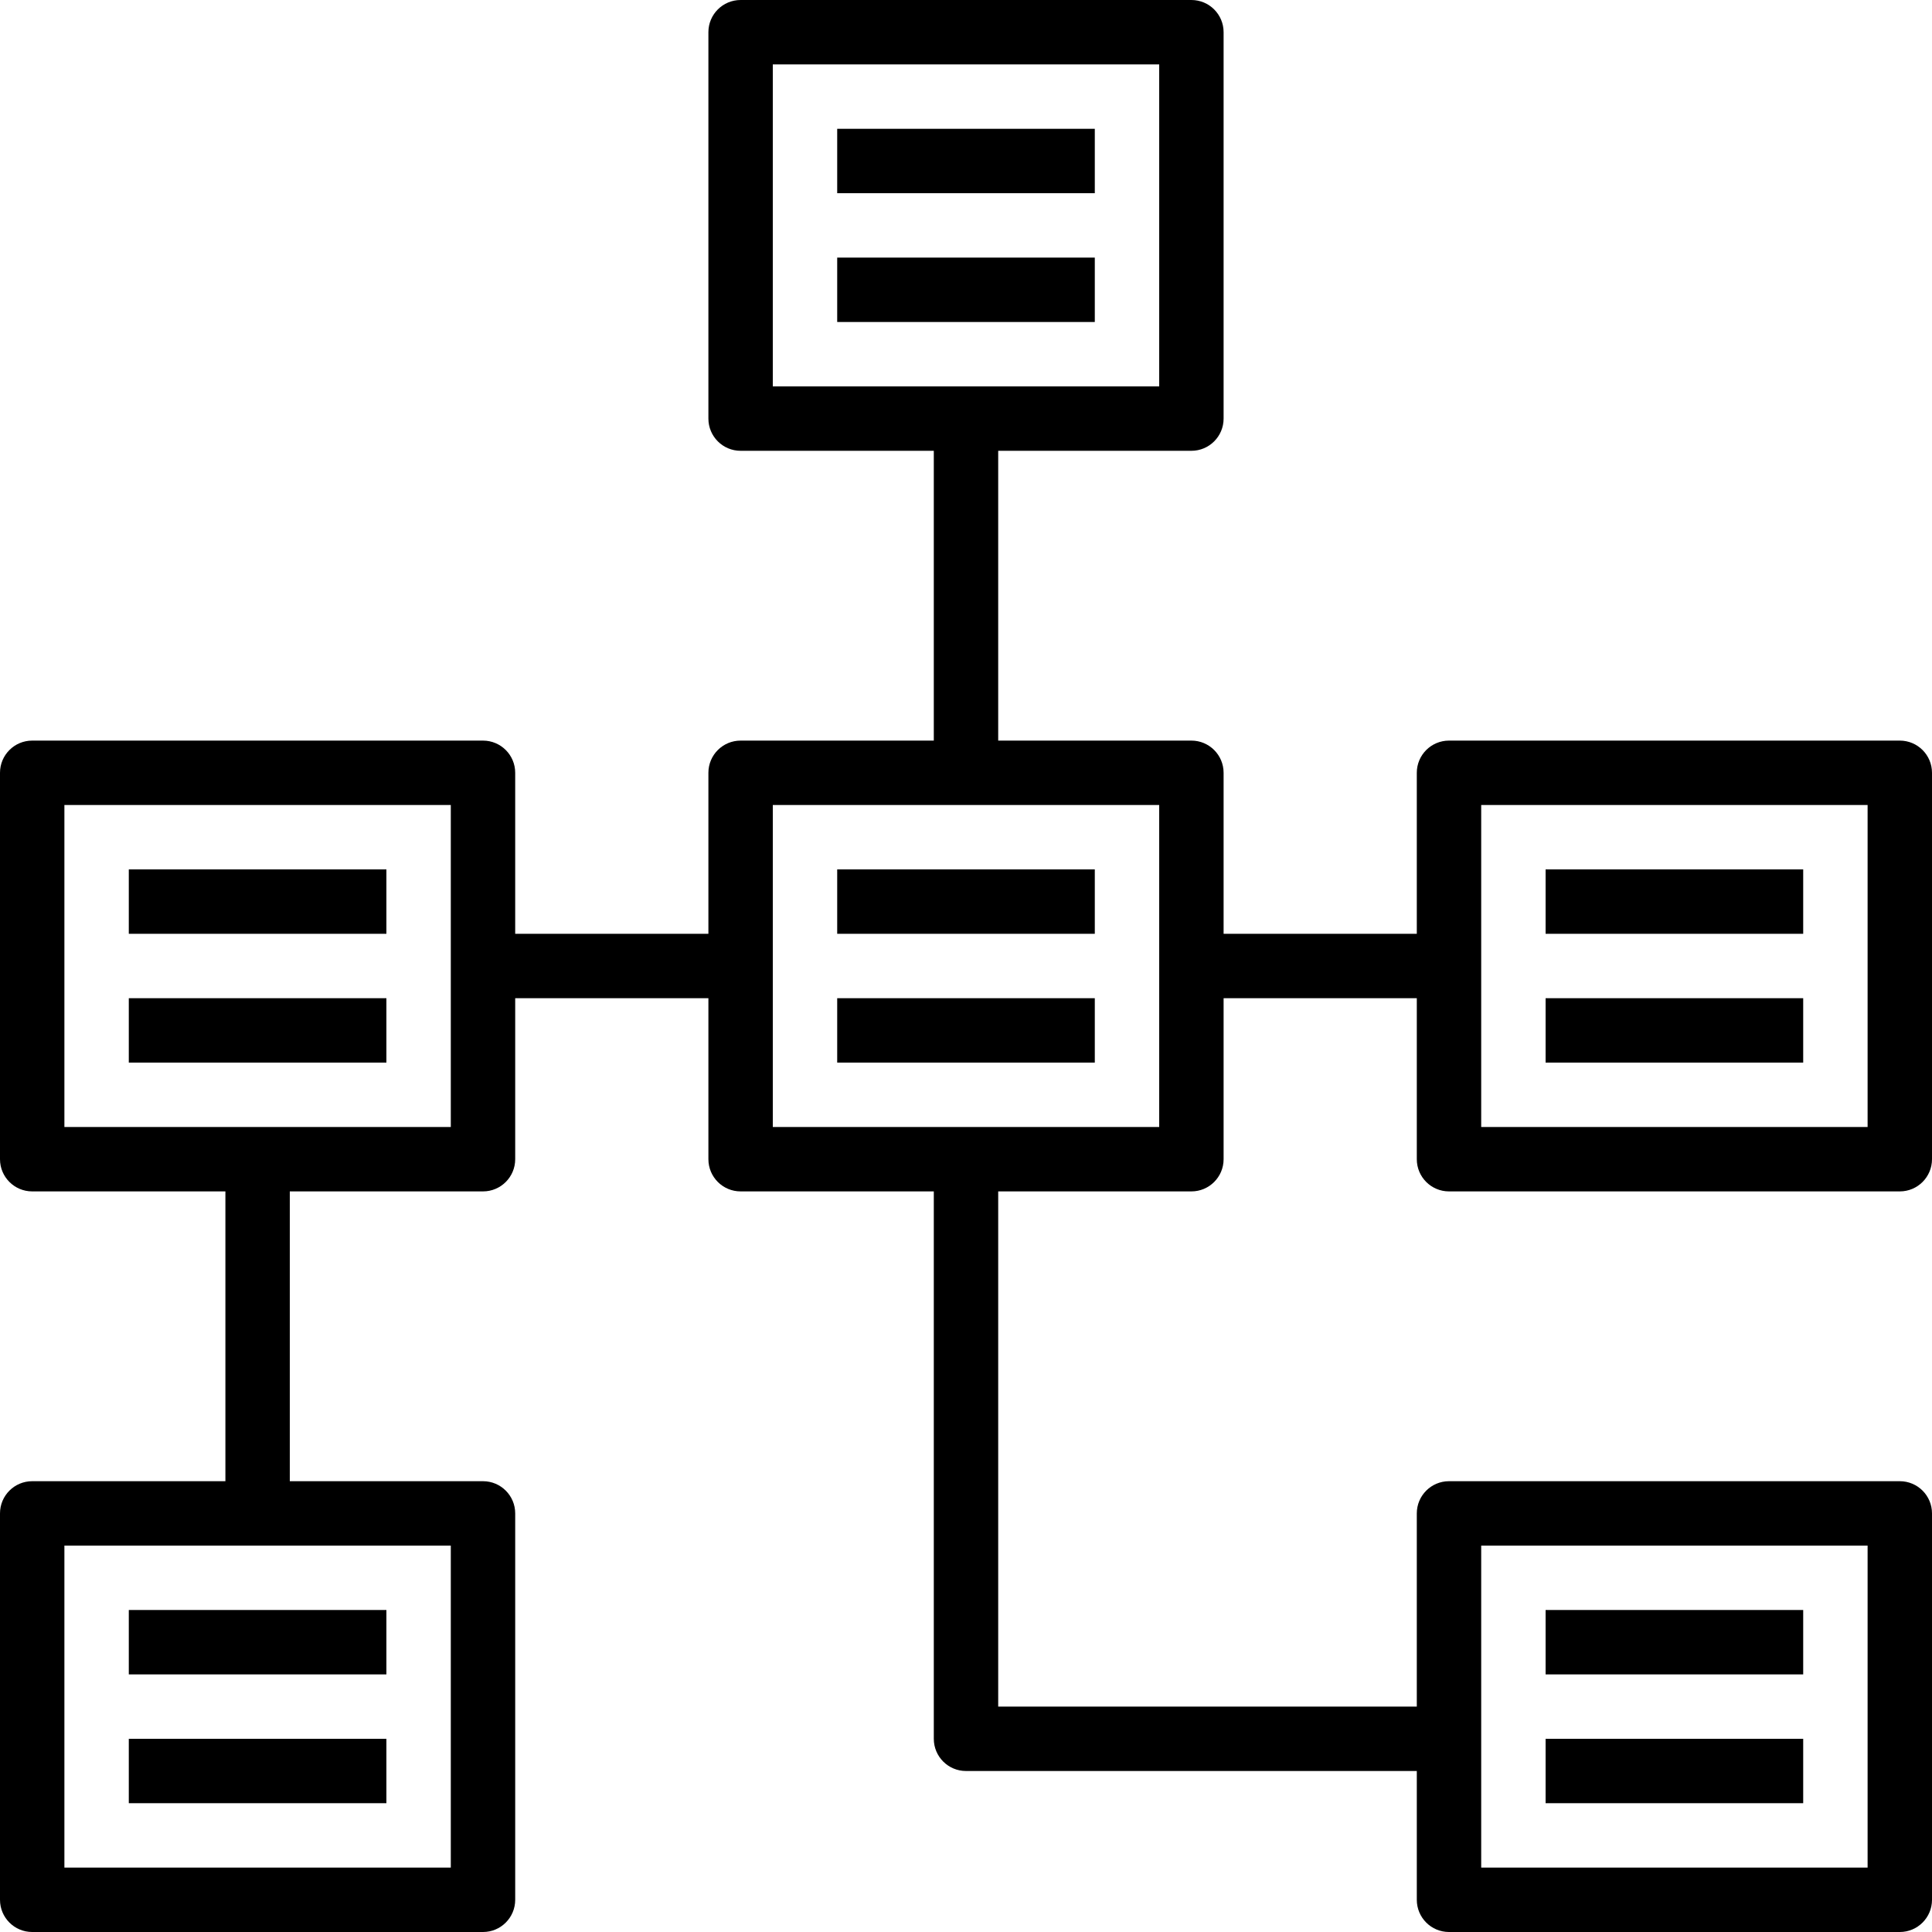 <?xml version="1.0" encoding="iso-8859-1"?>
<!-- Generator: Adobe Illustrator 19.0.0, SVG Export Plug-In . SVG Version: 6.00 Build 0)  -->
<svg version="1.1" id="Capa_1" xmlns="http://www.w3.org/2000/svg" xmlns:xlink="http://www.w3.org/1999/xlink" x="0px" y="0px"
	 viewBox="0 0 480 480" style="enable-background:new 0 0 480 480;" xml:space="preserve">
<g>
	<g>
		<rect x="208" y="32" width="64" height="16"/>
	</g>
</g>
<g>
	<g>
		<rect x="208" y="64" width="64" height="16"/>
	</g>
</g>
<g>
	<g>
		<rect x="208" y="216" width="64" height="16"/>
	</g>
</g>
<g>
	<g>
		<rect x="208" y="248" width="64" height="16"/>
	</g>
</g>
<g>
	<g>
		<path d="M360,296h112c4.416,0,8-3.576,8-8v-96c0-4.424-3.584-8-8-8H360c-4.416,0-8,3.576-8,8v40h-48v-40c0-4.424-3.584-8-8-8h-48
			v-72h48c4.416,0,8-3.576,8-8V8c0-4.424-3.584-8-8-8H184c-4.416,0-8,3.576-8,8v96c0,4.424,3.584,8,8,8h48v72h-48
			c-4.416,0-8,3.576-8,8v40h-48v-40c0-4.424-3.584-8-8-8H8c-4.416,0-8,3.576-8,8v96c0,4.424,3.584,8,8,8h48v72H8
			c-4.416,0-8,3.576-8,8v96c0,4.424,3.584,8,8,8h112c4.416,0,8-3.576,8-8v-96c0-4.424-3.584-8-8-8H72v-72h48c4.416,0,8-3.576,8-8
			v-40h48v40c0,4.424,3.584,8,8,8h48v136c0,4.424,3.584,8,8,8h112v32c0,4.424,3.584,8,8,8h112c4.416,0,8-3.576,8-8v-96
			c0-4.424-3.584-8-8-8H360c-4.416,0-8,3.576-8,8v48H248V296h48c4.416,0,8-3.576,8-8v-40h48v40C352,292.424,355.584,296,360,296z
			 M368,200h96v80h-96V200z M112,384v80H16v-80H112z M112,280H16v-80h96V280z M368,384h96v80h-96V384z M192,96V16h96v80H192z
			 M288,280h-40h-16h-40v-80h96V280z"/>
	</g>
</g>
<g>
	<g>
		<rect x="384" y="216" width="64" height="16"/>
	</g>
</g>
<g>
	<g>
		<rect x="384" y="248" width="64" height="16"/>
	</g>
</g>
<g>
	<g>
		<rect x="32" y="216" width="64" height="16"/>
	</g>
</g>
<g>
	<g>
		<rect x="32" y="248" width="64" height="16"/>
	</g>
</g>
<g>
	<g>
		<rect x="384" y="400" width="64" height="16"/>
	</g>
</g>
<g>
	<g>
		<rect x="384" y="432" width="64" height="16"/>
	</g>
</g>
<g>
	<g>
		<rect x="32" y="400" width="64" height="16"/>
	</g>
</g>
<g>
	<g>
		<rect x="32" y="432" width="64" height="16"/>
	</g>
</g>
<g>
</g>
<g>
</g>
<g>
</g>
<g>
</g>
<g>
</g>
<g>
</g>
<g>
</g>
<g>
</g>
<g>
</g>
<g>
</g>
<g>
</g>
<g>
</g>
<g>
</g>
<g>
</g>
<g>
</g>
</svg>
